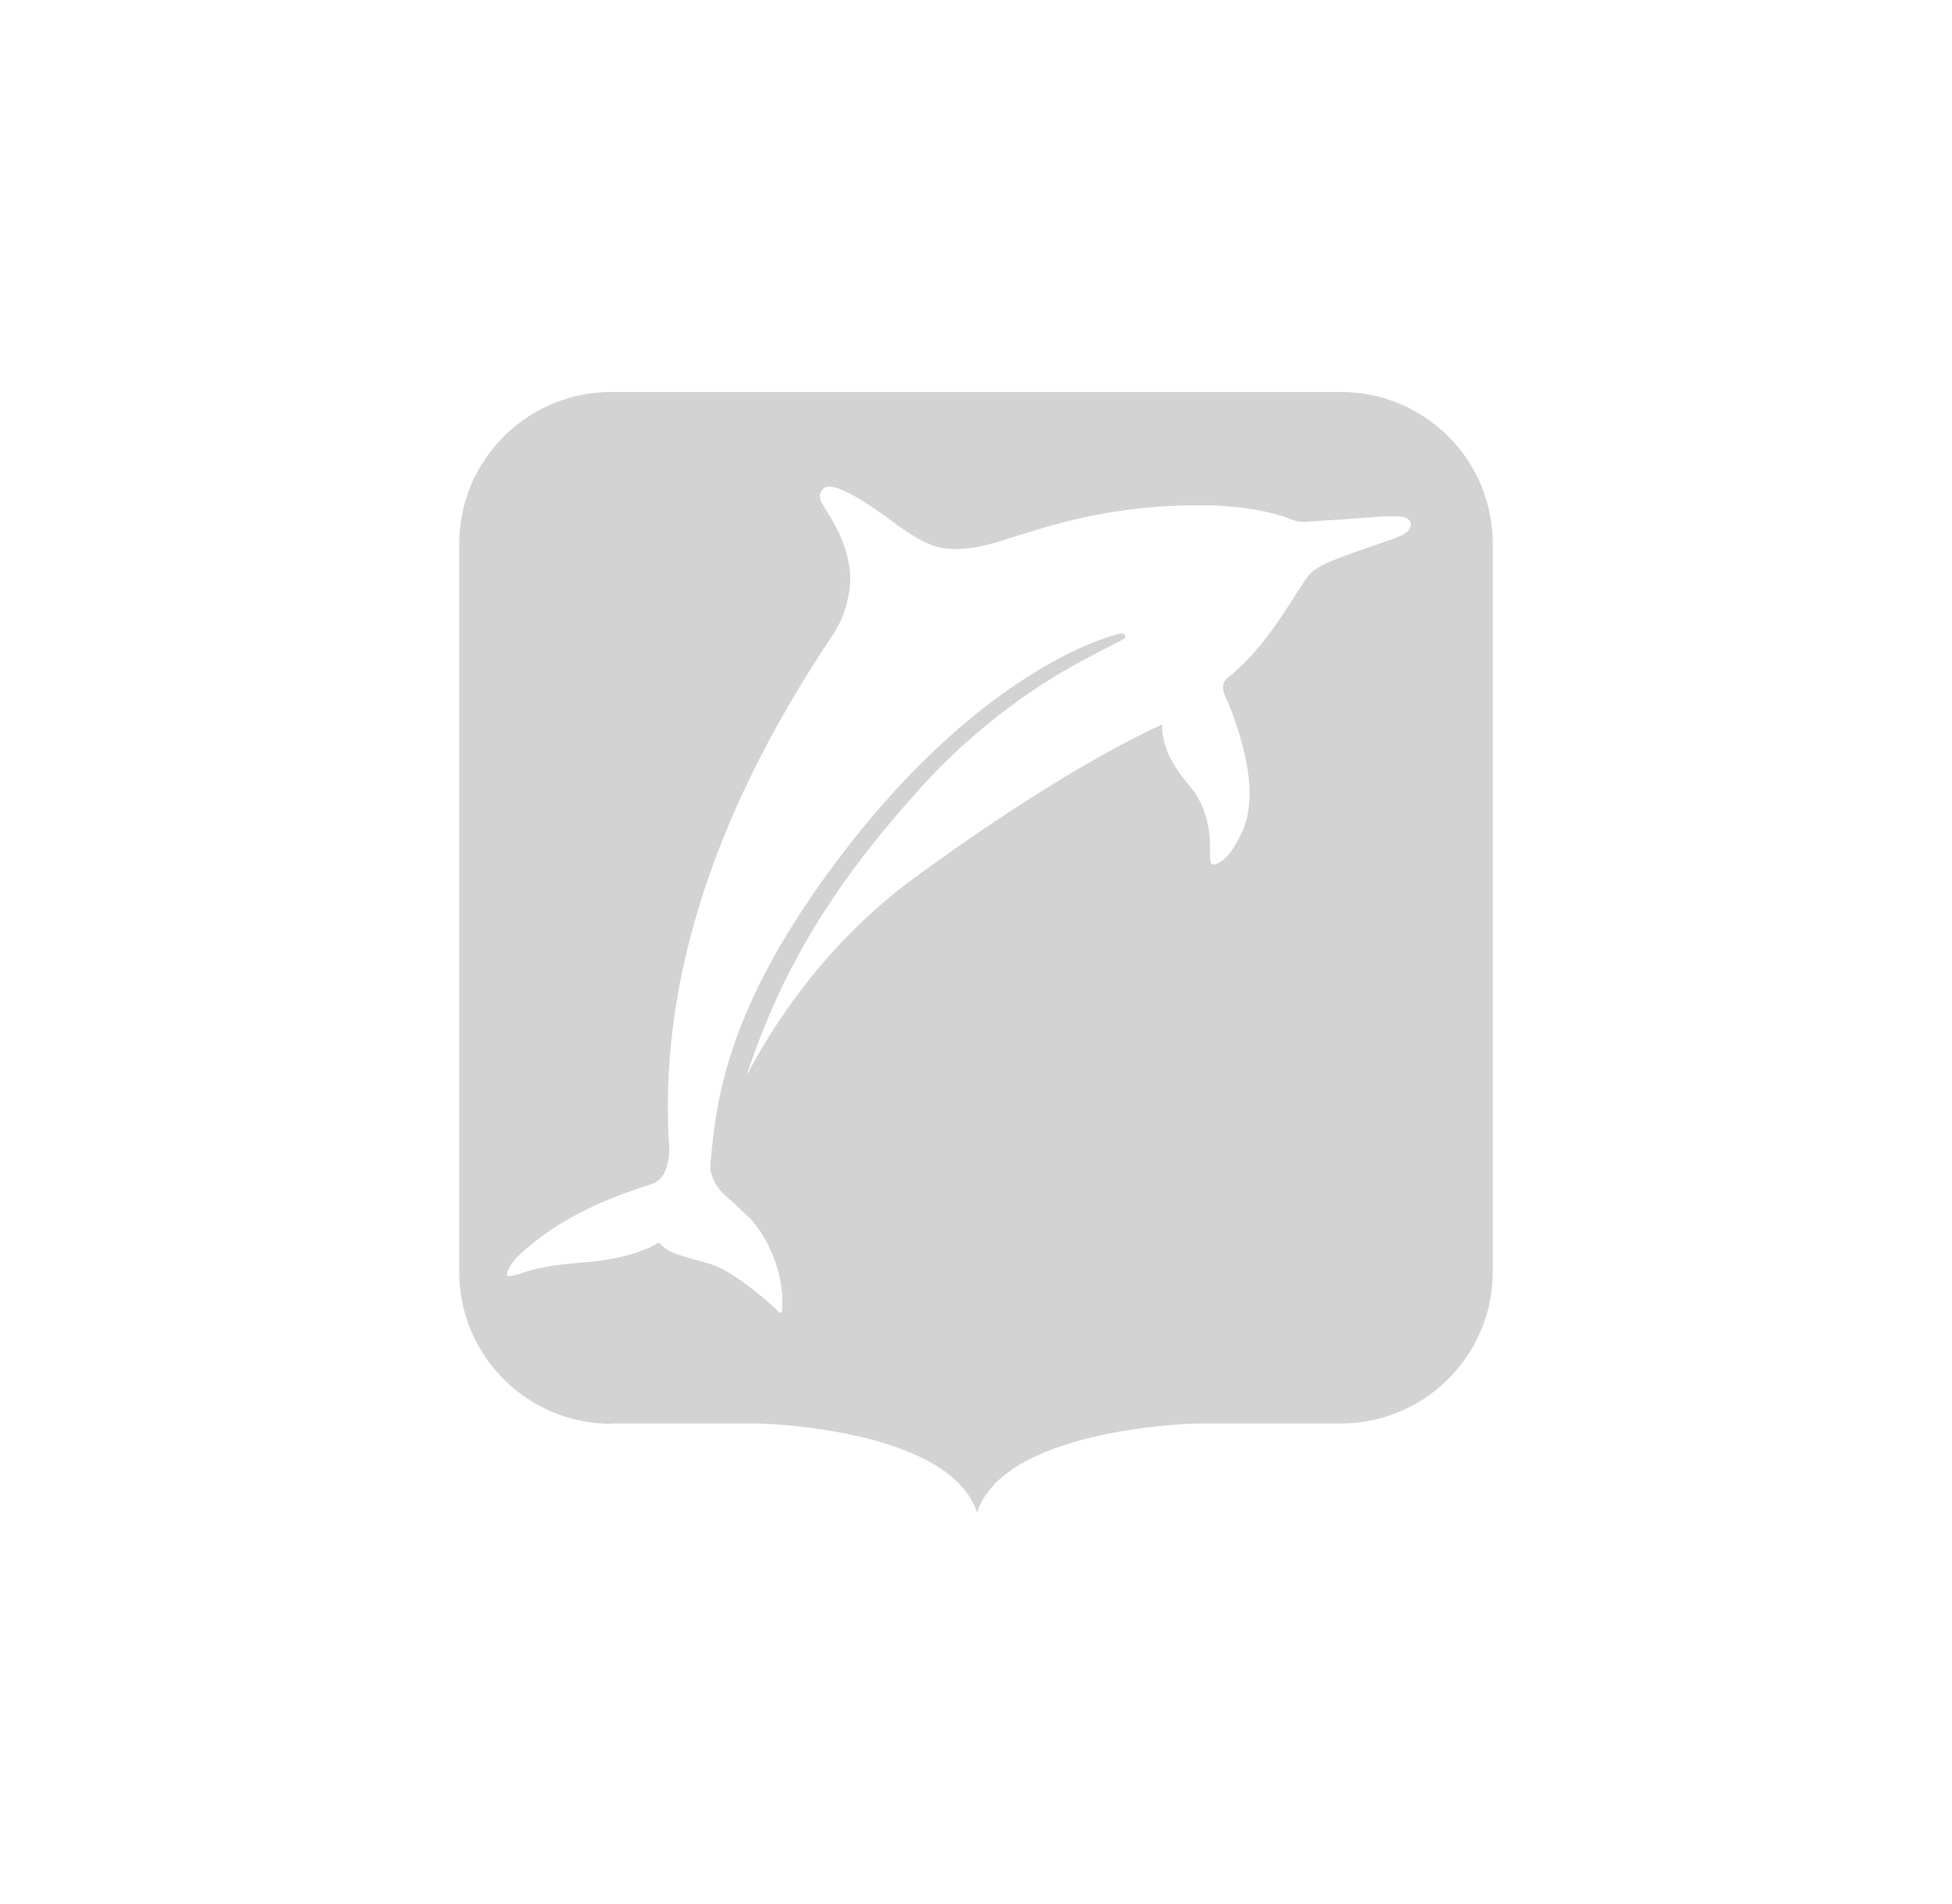 <svg xmlns="http://www.w3.org/2000/svg" width="373.8" height="364.6" style="background-color:#ffffff"><path d="M117.108 272.597c-16.095 0-29.154-13.002-29.154-29.039V104.088c0-16.038 13.059-29.039 29.154-29.039h139.641c16.095 0 29.097 13.002 29.097 29.039V243.5c0 16.038-13.059 29.039-29.154 29.039h-28.008c-9.279.401-36.944 3.036-41.583 17.011-4.639-13.976-32.304-16.668-41.583-17.011h-28.409zM270.266 100.48c-.057-.344-.515-1.375-1.489-1.489-.63-.172-2.234-.172-3.895-.115-.745 0-1.26.115-4.124.286l-2.234.172-2.177.172h-.458l-1.718.115-2.692.172c-2.062.172-2.463.344-4.983-.63-2.005-.802-4.353-1.26-6.988-1.718-2.406-.401-4.754-.515-7.102-.687h-3.952c-4.983 0-10.253.458-15.694 1.317-5.957.974-10.94 2.348-15.808 3.838l-2.978.916c-3.895 1.26-7.961 2.577-12.372 2.234-3.494-.286-6.472-2.234-9.451-4.296l-.974-.745c-7.675-5.67-12.2-7.847-13.575-6.415l-.057.115c-.401.458-.573.916-.515 1.489 0 .286.115.515.172.802l.057.115.859 1.432.401.687c2.864 4.296 3.838 8.133 4.181 10.654.115 1.031.115 1.89.115 2.463-.172 2.635-.974 6.472-2.921 9.508l-1.432 2.234c-21.765 32.82-31.96 64.666-30.414 94.679v.229c.115 1.203.687 7.217-3.15 8.649l-1.776.573c-4.869 1.661-15.007 5.098-23.197 12.601-1.317 1.146-2.234 2.348-2.692 3.494-.115.344-.172.63-.115.802v.115h0c.401.115 1.203 0 2.348-.344 4.067-1.489 8.763-1.947 13.231-2.291 4.869-.401 10.195-1.718 13.174-3.551l.344-.115s.974.916 1.375 1.203c.344.172.916.573 1.432.745.516.229 3.265 1.031 3.78 1.203.573.115 2.291.63 2.291.63l.974.286 1.088.401c.687.286 1.146.515 2.119 1.088.859.458 3.265 2.119 4.639 3.15l2.807 2.291 1.317 1.203s.859.745.859.802c.172.115.458.515.63.458.172 0 .286-.802.286-1.203v-.687c0-.974 0-1.947-.172-2.921-.172-1.317-.401-2.577-.802-3.838-.745-2.406-1.718-4.582-2.864-6.415a25.22 25.22 0 0 0-2.234-2.978l-2.921-2.749-2.291-2.062c-1.375-1.432-2.234-3.036-2.463-4.582v-1.26c1.088-12.658 3.379-29.956 23.884-57.449 23.942-32.132 46.051-41.182 51.263-42.958 3.608-1.26 4.009-1.146 4.238-.63 0 .057 0 .115.057.172.057.573-1.26.859-8.763 4.926-5.67 3.036-18.787 10.883-31.159 24.858-16.897 18.787-26.175 34.824-32.648 54.356 6.071-11.513 16.324-26.462 32.877-38.433 25.03-18.214 40.552-26.004 46.051-28.524l.687-.344v.802c0 .344.057.745.115 1.088.515 4.181 3.208 7.503 4.811 9.508l.63.745c1.89 2.406 3.036 5.327 3.437 8.649.115 1.031.172 1.546.172 2.177v2.234c0 1.203.172 1.546.573 1.604.458.057 1.088-.229 1.718-.687.687-.515 1.088-.916 1.947-2.062 1.26-2.005 2.348-4.009 2.864-6.3s.63-4.983.229-8.076c-.172-1.432-.458-2.978-.859-4.639-.802-3.322-1.89-6.644-3.494-10.31l-.229-.515s-.172-.458-.229-.802c-.115-.687 0-1.604.802-2.291 5.9-4.525 10.711-12.2 13.288-16.324l1.546-2.348c1.718-2.348 2.348-2.978 13.918-6.93l2.807-.974c2.52-.859 3.494-1.661 3.551-2.864v-.229" fill="#d3d3d3"/></svg>
